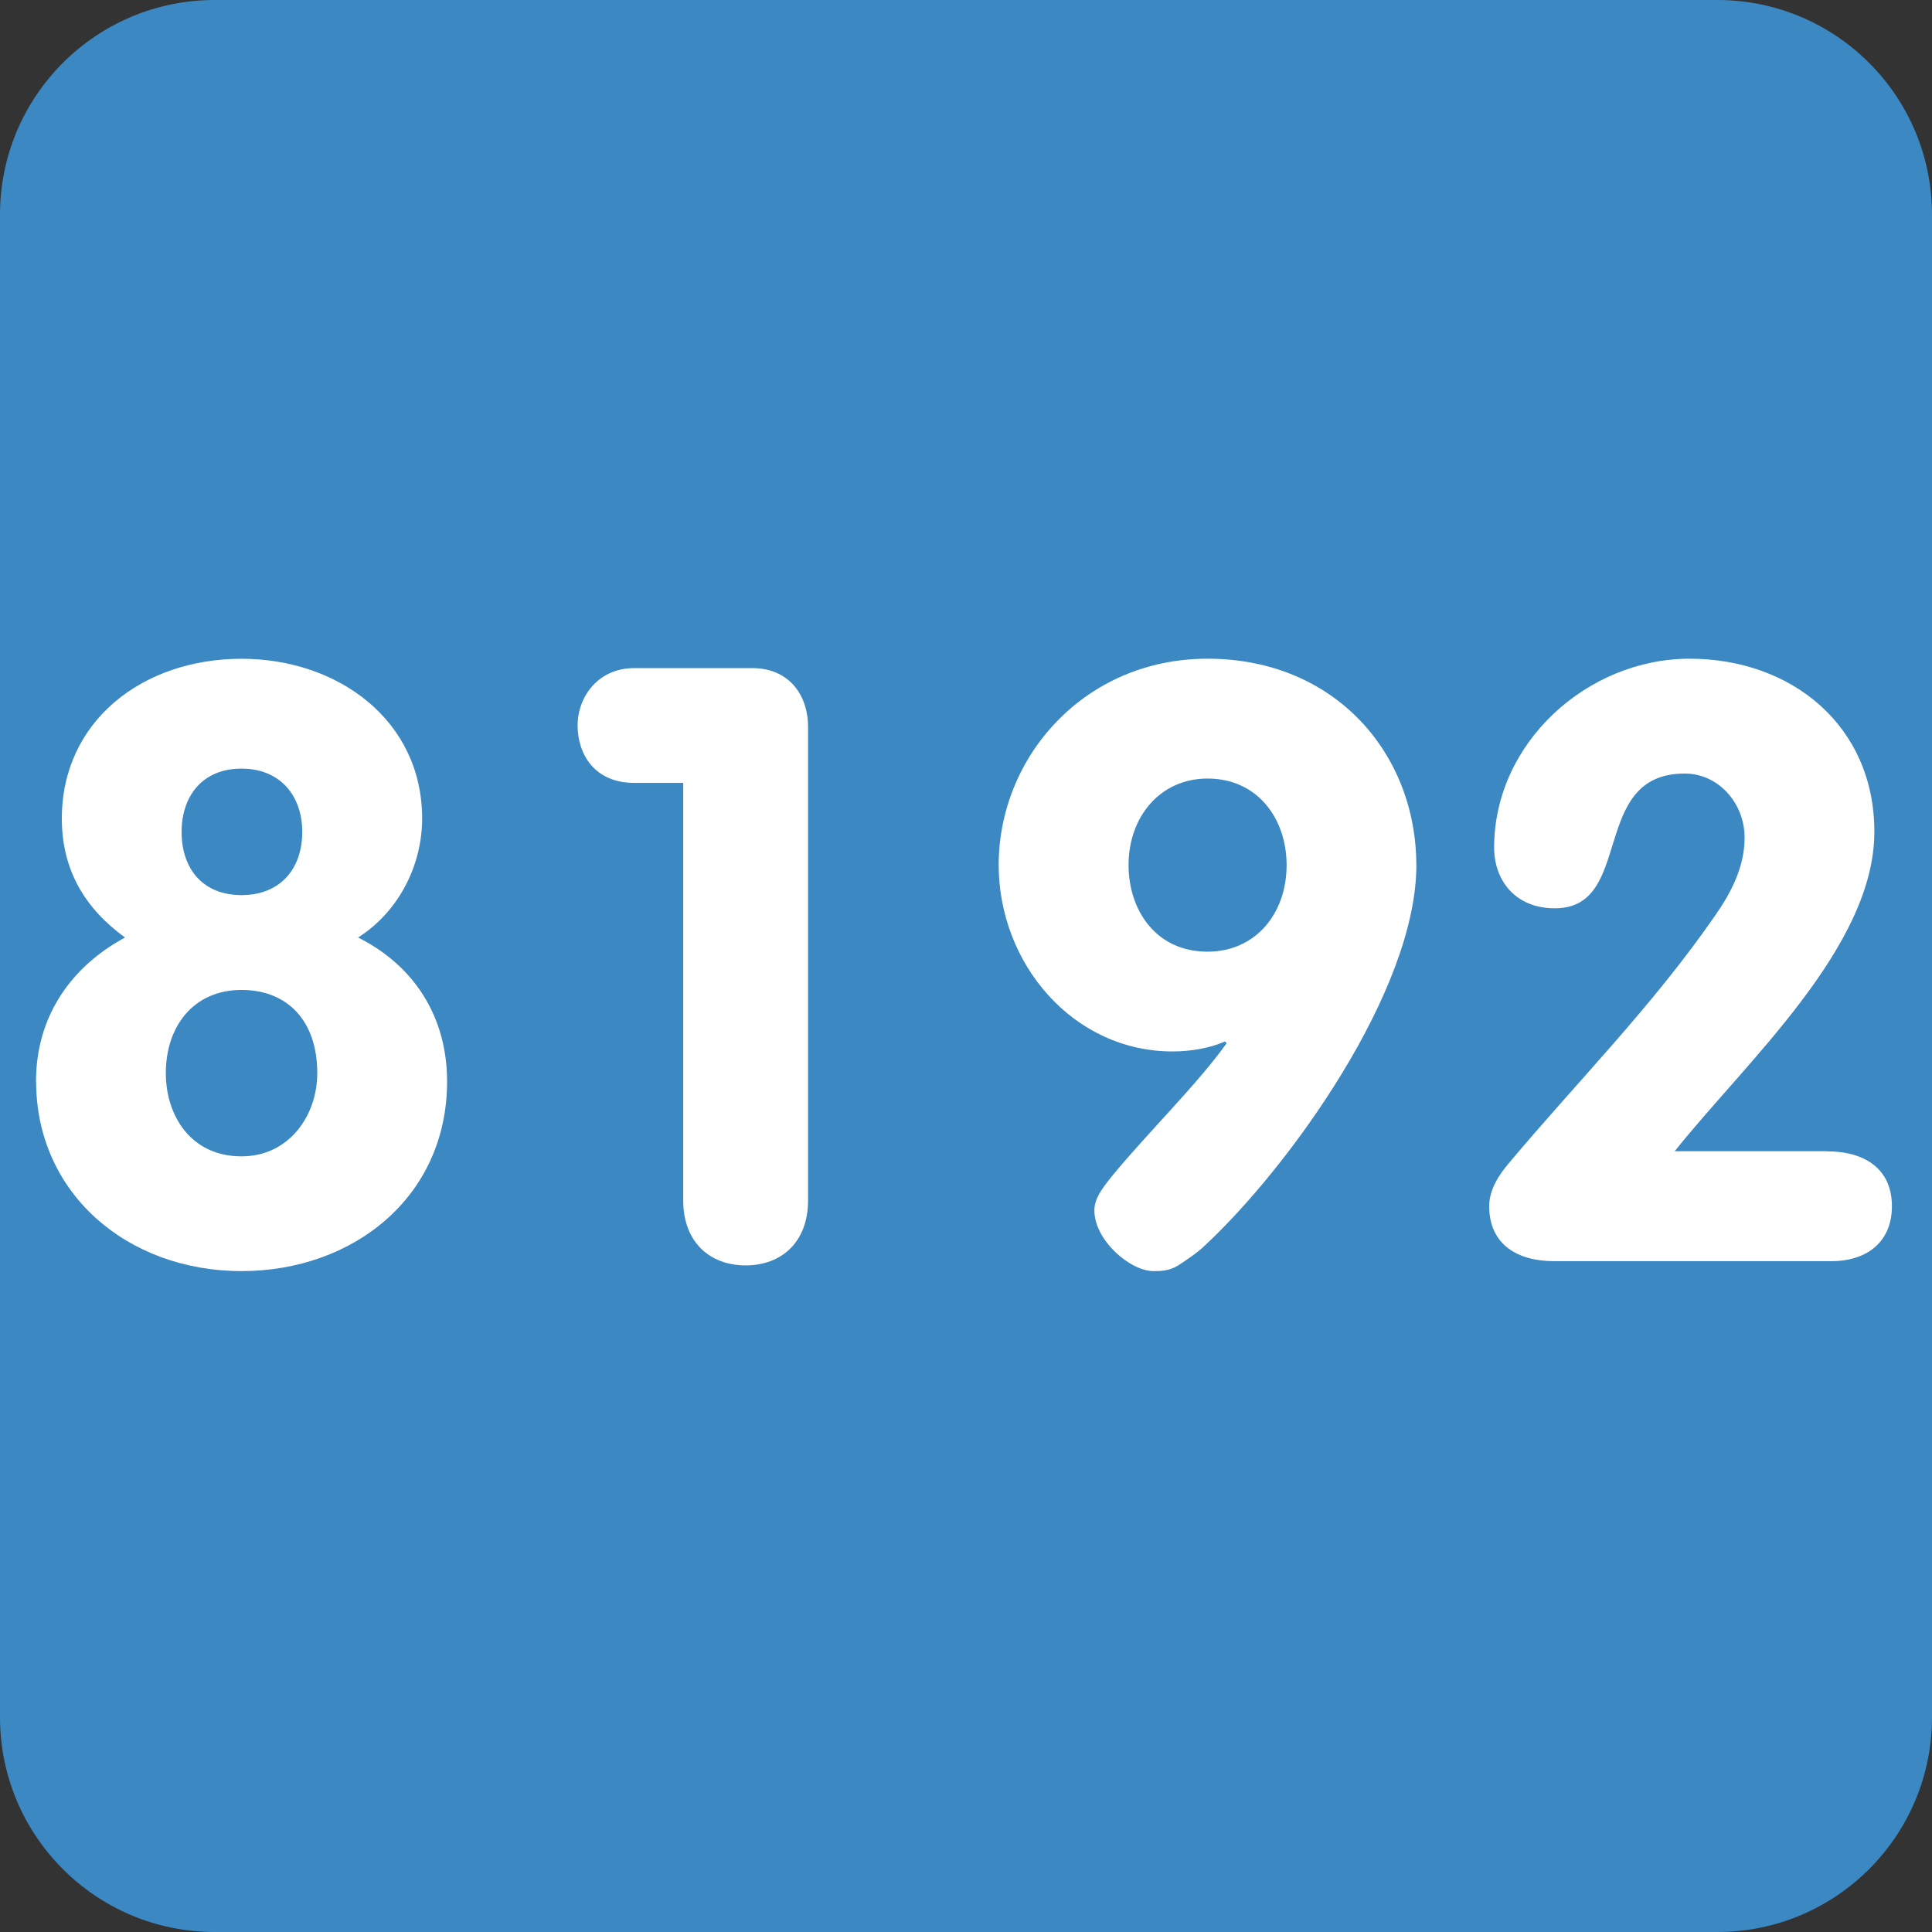 <?xml version="1.0" encoding="UTF-8" standalone="no"?>
<svg
   viewBox="0 0 36 36"
   version="1.1"
   id="svg6"
   sodipodi:docname="8192.svg"
   xml:space="preserve"
   inkscape:version="1.2.2 (b0a8486541, 2022-12-01)"
   xmlns:inkscape="http://www.inkscape.org/namespaces/inkscape"
   xmlns:sodipodi="http://sodipodi.sourceforge.net/DTD/sodipodi-0.dtd"
   xmlns="http://www.w3.org/2000/svg"
   xmlns:svg="http://www.w3.org/2000/svg"><rect x="0" y="0" width="36" height="36" fill="#333333" stroke="none"/><defs
     id="defs10" /><sodipodi:namedview
     id="namedview8"
     pagecolor="#505050"
     bordercolor="#eeeeee"
     borderopacity="1"
     inkscape:showpageshadow="0"
     inkscape:pageopacity="0"
     inkscape:pagecheckerboard="0"
     inkscape:deskcolor="#505050"
     showgrid="false"
     inkscape:zoom="1"
     inkscape:cx="12"
     inkscape:cy="18"
     inkscape:window-width="1920"
     inkscape:window-height="1027"
     inkscape:window-x="0"
     inkscape:window-y="24"
     inkscape:window-maximized="1"
     inkscape:current-layer="svg6"
     showguides="false"><sodipodi:guide
       position="0,0"
       orientation="36,0"
       id="guide347"
       inkscape:locked="false" /><sodipodi:guide
       position="4.5,0"
       orientation="36,0"
       id="guide349"
       inkscape:locked="false" /><sodipodi:guide
       position="9,0"
       orientation="36,0"
       id="guide351"
       inkscape:locked="false" /><sodipodi:guide
       position="13.5,0"
       orientation="36,0"
       id="guide353"
       inkscape:locked="false" /><sodipodi:guide
       position="18,0"
       orientation="36,0"
       id="guide355"
       inkscape:locked="false" /><sodipodi:guide
       position="22.5,0"
       orientation="36,0"
       id="guide357"
       inkscape:locked="false" /><sodipodi:guide
       position="27,0"
       orientation="36,0"
       id="guide359"
       inkscape:locked="false" /><sodipodi:guide
       position="31.5,0"
       orientation="36,0"
       id="guide361"
       inkscape:locked="false" /><sodipodi:guide
       position="36,0"
       orientation="36,0"
       id="guide363"
       inkscape:locked="false" /><sodipodi:guide
       position="0,0"
       orientation="0,36"
       id="guide365"
       inkscape:locked="false" /><sodipodi:guide
       position="0,18"
       orientation="0,36"
       id="guide367"
       inkscape:locked="false" /><sodipodi:guide
       position="0,36"
       orientation="0,36"
       id="guide369"
       inkscape:locked="false" /><inkscape:grid
       type="xygrid"
       id="grid511"
       empspacing="6" /></sodipodi:namedview><path
     fill="#3B88C3"
     d="M36 32c0 2.209-1.791 4-4 4H4c-2.209 0-4-1.791-4-4V4c0-2.209 1.791-4 4-4h28c2.209 0 4 1.791 4 4v28z"
     id="path2" /><path
     fill="#ffffff"
     d="m 0.671,20.151 c 0,-1.24 0.682,-2.155 1.659,-2.682 -0.729,-0.527 -1.178,-1.24 -1.178,-2.217 0,-1.814 1.504,-2.977 3.349,-2.977 1.798,0 3.365,1.147 3.365,2.977 0,0.868 -0.434,1.736 -1.194,2.217 1.054,0.527 1.659,1.488 1.659,2.682 0,2.155 -1.752,3.534 -3.829,3.534 -2.139,0 -3.829,-1.458 -3.829,-3.534 z M 3.09,19.996 c 0,0.791 0.465,1.551 1.411,1.551 0.884,0 1.411,-0.76 1.411,-1.551 0,-0.977 -0.558,-1.55 -1.411,-1.55 -0.898,0 -1.411,0.682 -1.411,1.55 z m 0.294,-4.495 c 0,0.698 0.404,1.178 1.116,1.178 0.713,0 1.132,-0.48 1.132,-1.178 0,-0.666 -0.404,-1.179 -1.132,-1.179 -0.729,0 -1.116,0.512 -1.116,1.179 z"
     id="path4"
     style="stroke-width:1" /><path
     fill="#ffffff"
     d="m 12.731,14.588 h -0.914 c -0.744,0 -1.054,-0.542 -1.054,-1.069 0,-0.542 0.388,-1.07 1.054,-1.07 H 14.018 c 0.667,0 1.039,0.48 1.039,1.101 V 22.37 c 0,0.775 -0.496,1.209 -1.163,1.209 -0.666,0 -1.163,-0.433 -1.163,-1.209 z"
     id="path241"
     style="stroke-width:1" /><path
     fill="#ffffff"
     d="m 26.392,16.12 c 0,2.341 -2.372,5.628 -3.938,7.085 -0.124,0.124 -0.31,0.248 -0.496,0.372 -0.171,0.108 -0.341,0.108 -0.465,0.108 -0.434,0 -1.101,-0.574 -1.101,-1.132 0,-0.217 0.14,-0.403 0.326,-0.635 0.62,-0.76 1.628,-1.752 2.139,-2.481 l -0.031,-0.031 c -0.279,0.124 -0.635,0.186 -0.977,0.186 -1.861,0 -3.24,-1.643 -3.24,-3.473 0,-2.015 1.597,-3.845 3.891,-3.845 2.388,0 3.891,1.782 3.891,3.845 z m -2.418,0 c 0,-0.868 -0.543,-1.613 -1.473,-1.613 -0.883,0 -1.472,0.713 -1.472,1.613 0,0.822 0.496,1.613 1.472,1.613 0.884,0 1.473,-0.698 1.473,-1.613 z"
     id="path269"
     style="stroke-width:1" /><path
     fill="#ffffff"
     d="m 34.043,21.453 c 0.682,0 1.21,0.31 1.21,1.023 0,0.714 -0.527,1.024 -1.117,1.024 h -5.178 c -0.682,0 -1.209,-0.31 -1.209,-1.024 0,-0.325 0.202,-0.605 0.356,-0.79 1.286,-1.534 2.682,-2.93 3.861,-4.636 0.279,-0.403 0.542,-0.884 0.542,-1.442 0,-0.635 -0.48,-1.194 -1.117,-1.194 -1.783,0 -0.93,2.511 -2.418,2.511 -0.744,0 -1.132,-0.527 -1.132,-1.132 0,-1.953 1.736,-3.519 3.643,-3.519 1.907,0 3.442,1.256 3.442,3.224 0,2.155 -2.402,4.295 -3.72,5.953 h 2.837 z"
     id="path255"
     style="stroke-width:1" /></svg>
